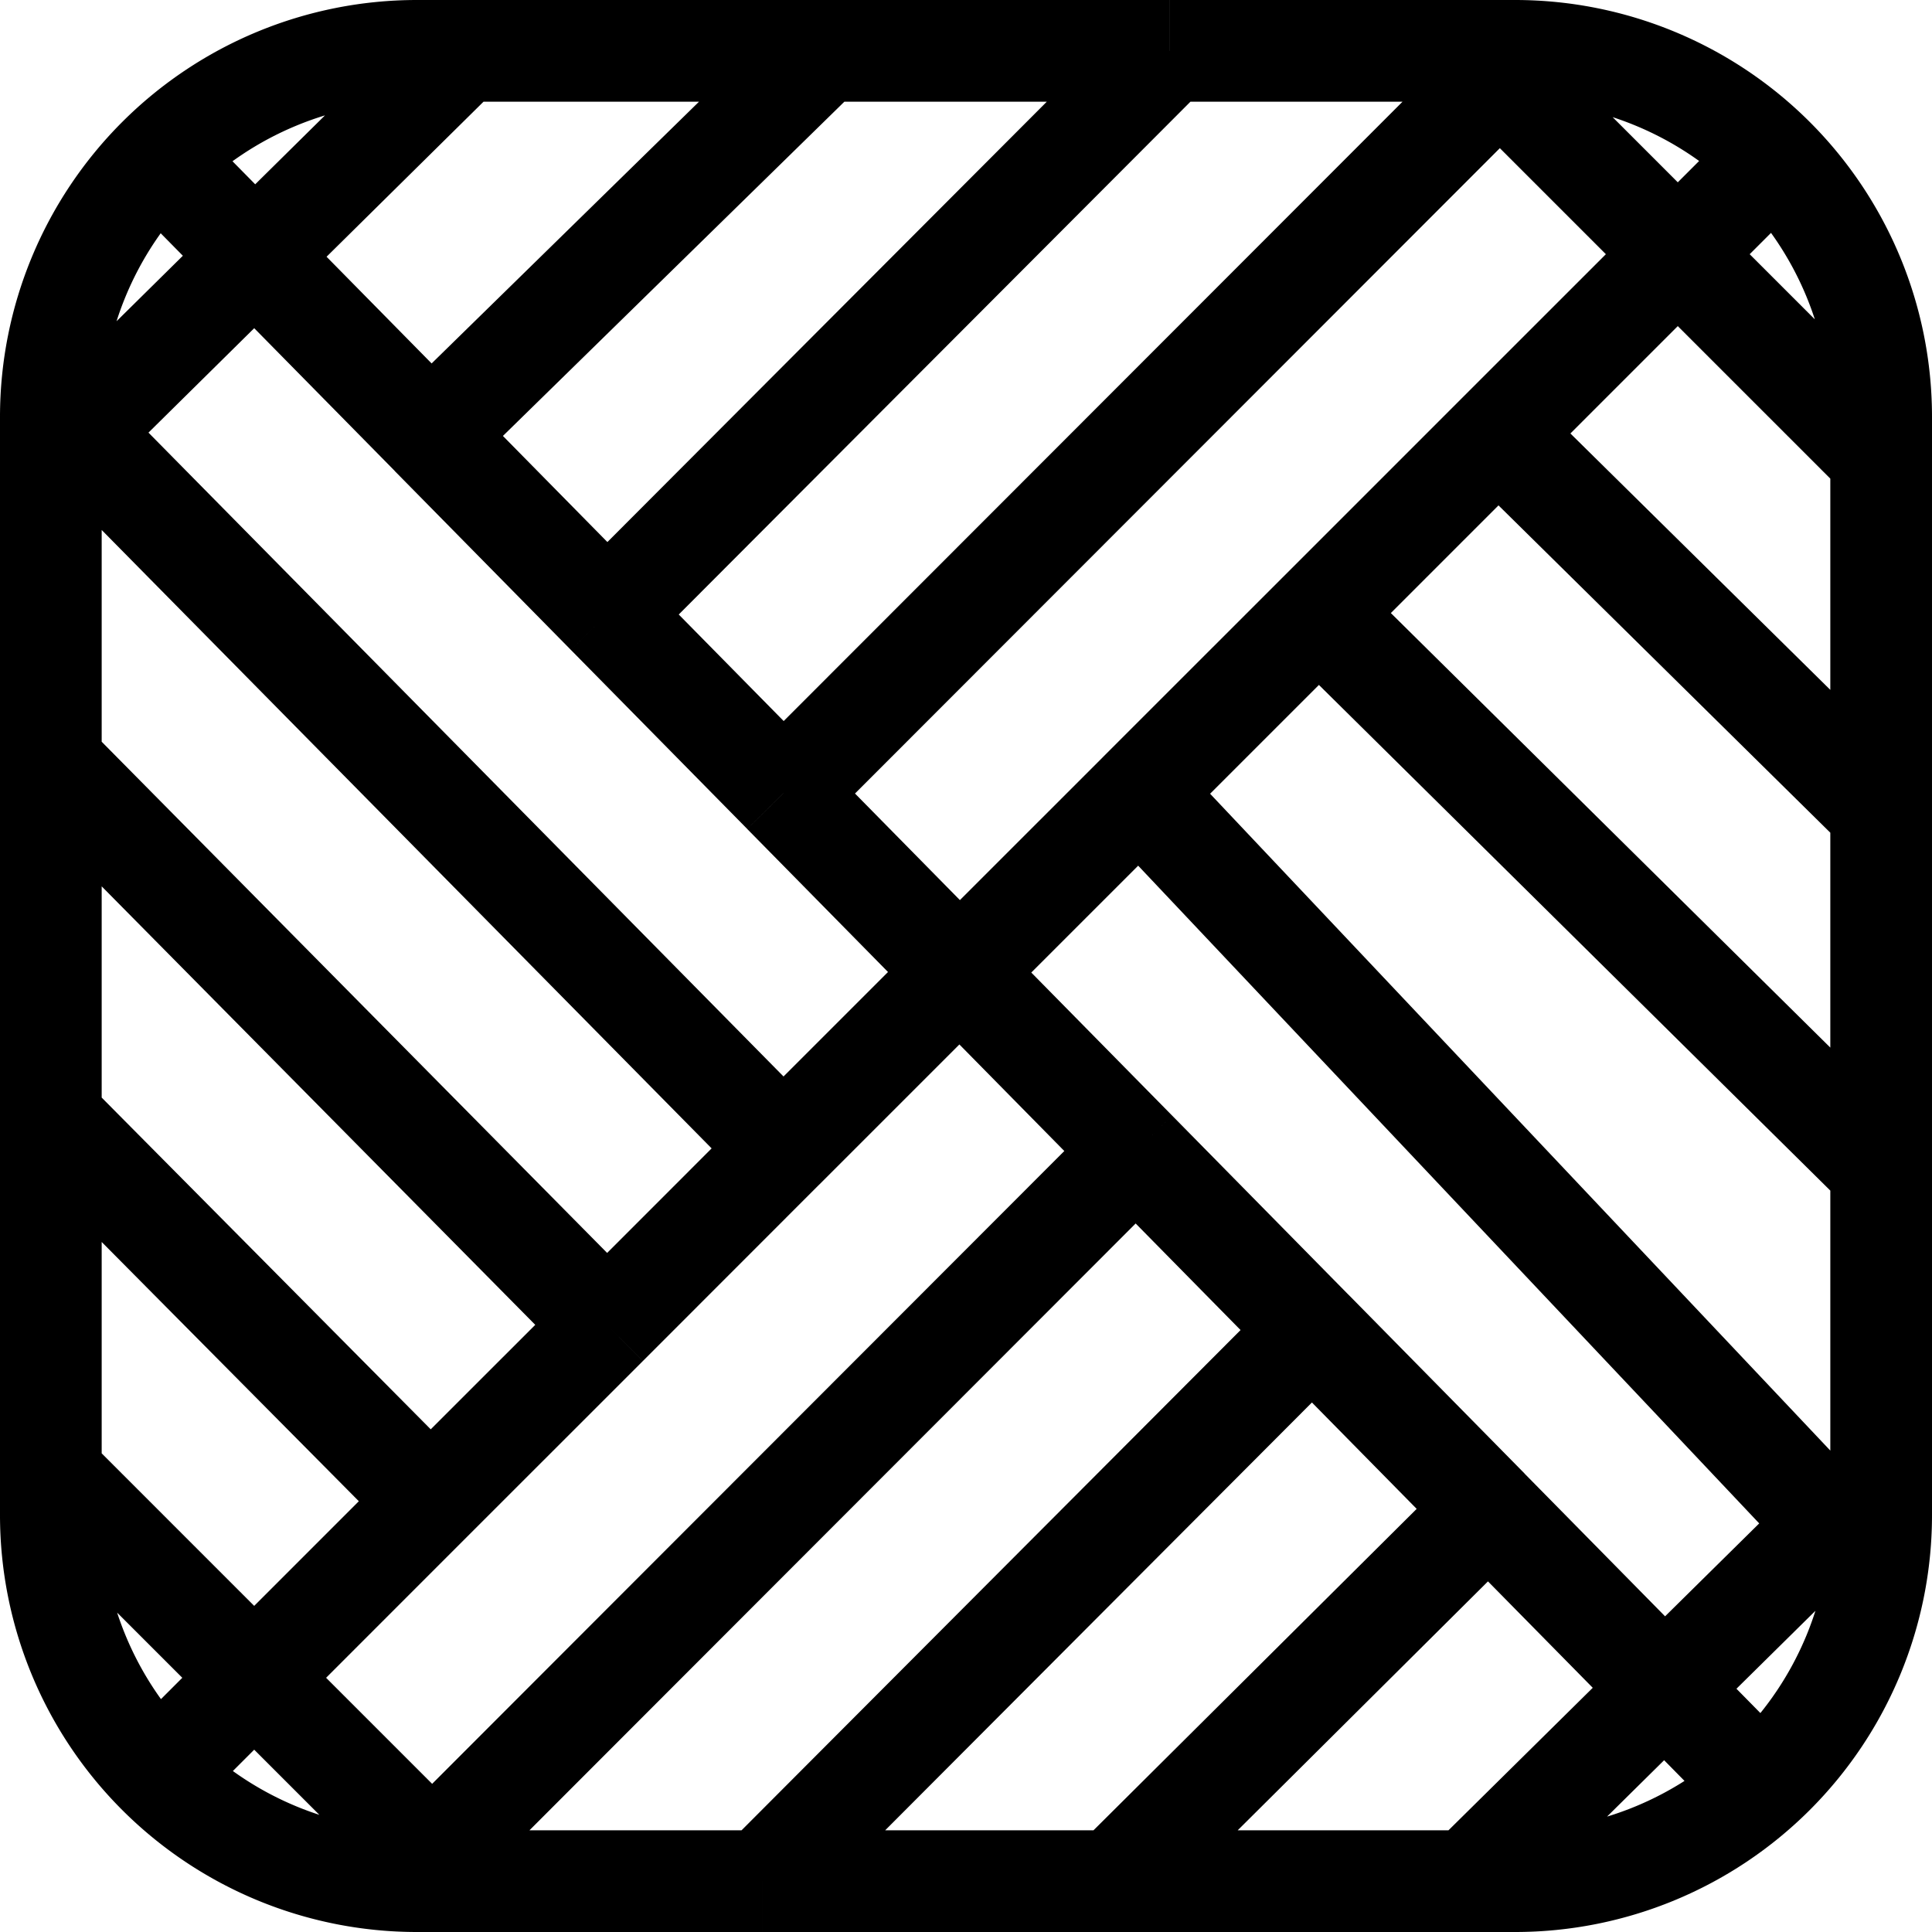 <svg viewBox="0 0 38 38" fill="none" xmlns="http://www.w3.org/2000/svg">
    <path d="M1 15V9m0 6v7m0-7l10.938 11.062M1 29v-7m0 7v.8A7.2 7.2 0 008.2 37v0H9m-8-8l4 4m4 4h6m-6 0l-4-4m32-10v-7.038M37 23v6m0-6L25.938 12.062M29 1h.8v0A7.2 7.2 0 0137 8.2V9m-8-8h-6m6 0l4 4m4 4v6.962M37 9l-4-4m4 24v.8a7.2 7.2 0 01-7.2 7.2v0h-.9m8.1-8l-1 .988M1 9v-.8A7.2 7.2 0 018.2 1v0h.9M1 9l4.01-3.96M22.999 1h-6.8M23 1L11.942 12.082M15 37h6.92M15 37l10.808-10.835M35 3l-2 2M3 35l5.469-5.47M3 3l2.01 2.04M35 35.5l-2.259-2.294M9.1 1h7.1M9.1 1L5.01 5.04M28.9 37h-6.98m6.98 0l3.841-3.794M5 33l3.469-3.47M33 5l-3.531 3.53M33 5L15.406 22.592M5.01 5.04l3.467 3.521M32.74 33.206l-3.466-3.52m3.466 3.52L36 29.988M18.875 19.123l3.467 3.521m-3.467-3.52l-3.466-3.521m3.466 3.52l3.531-3.53m-3.53 3.53l-3.47 3.47m10.402 3.572l-3.466-3.521m3.466 3.52l3.467 3.521m-6.933-7.041L9 36m20.275-6.315L21.92 37m-9.978-24.918l3.467 3.52m-3.467-3.52l-3.466-3.52m6.933 7.04L29 2M8.476 8.561L16.2 1m9.738 11.062l3.53-3.531m-3.53 3.53l-3.532 3.531m7.063-7.061L37 15.96m-14.594-.369L36 29.988m-24.062-3.926l3.468-3.47m-3.468 3.47l-3.47 3.469m6.938-6.939L2 9m6.469 20.53L1 22" stroke="currentColor" stroke-width="2" />
</svg>